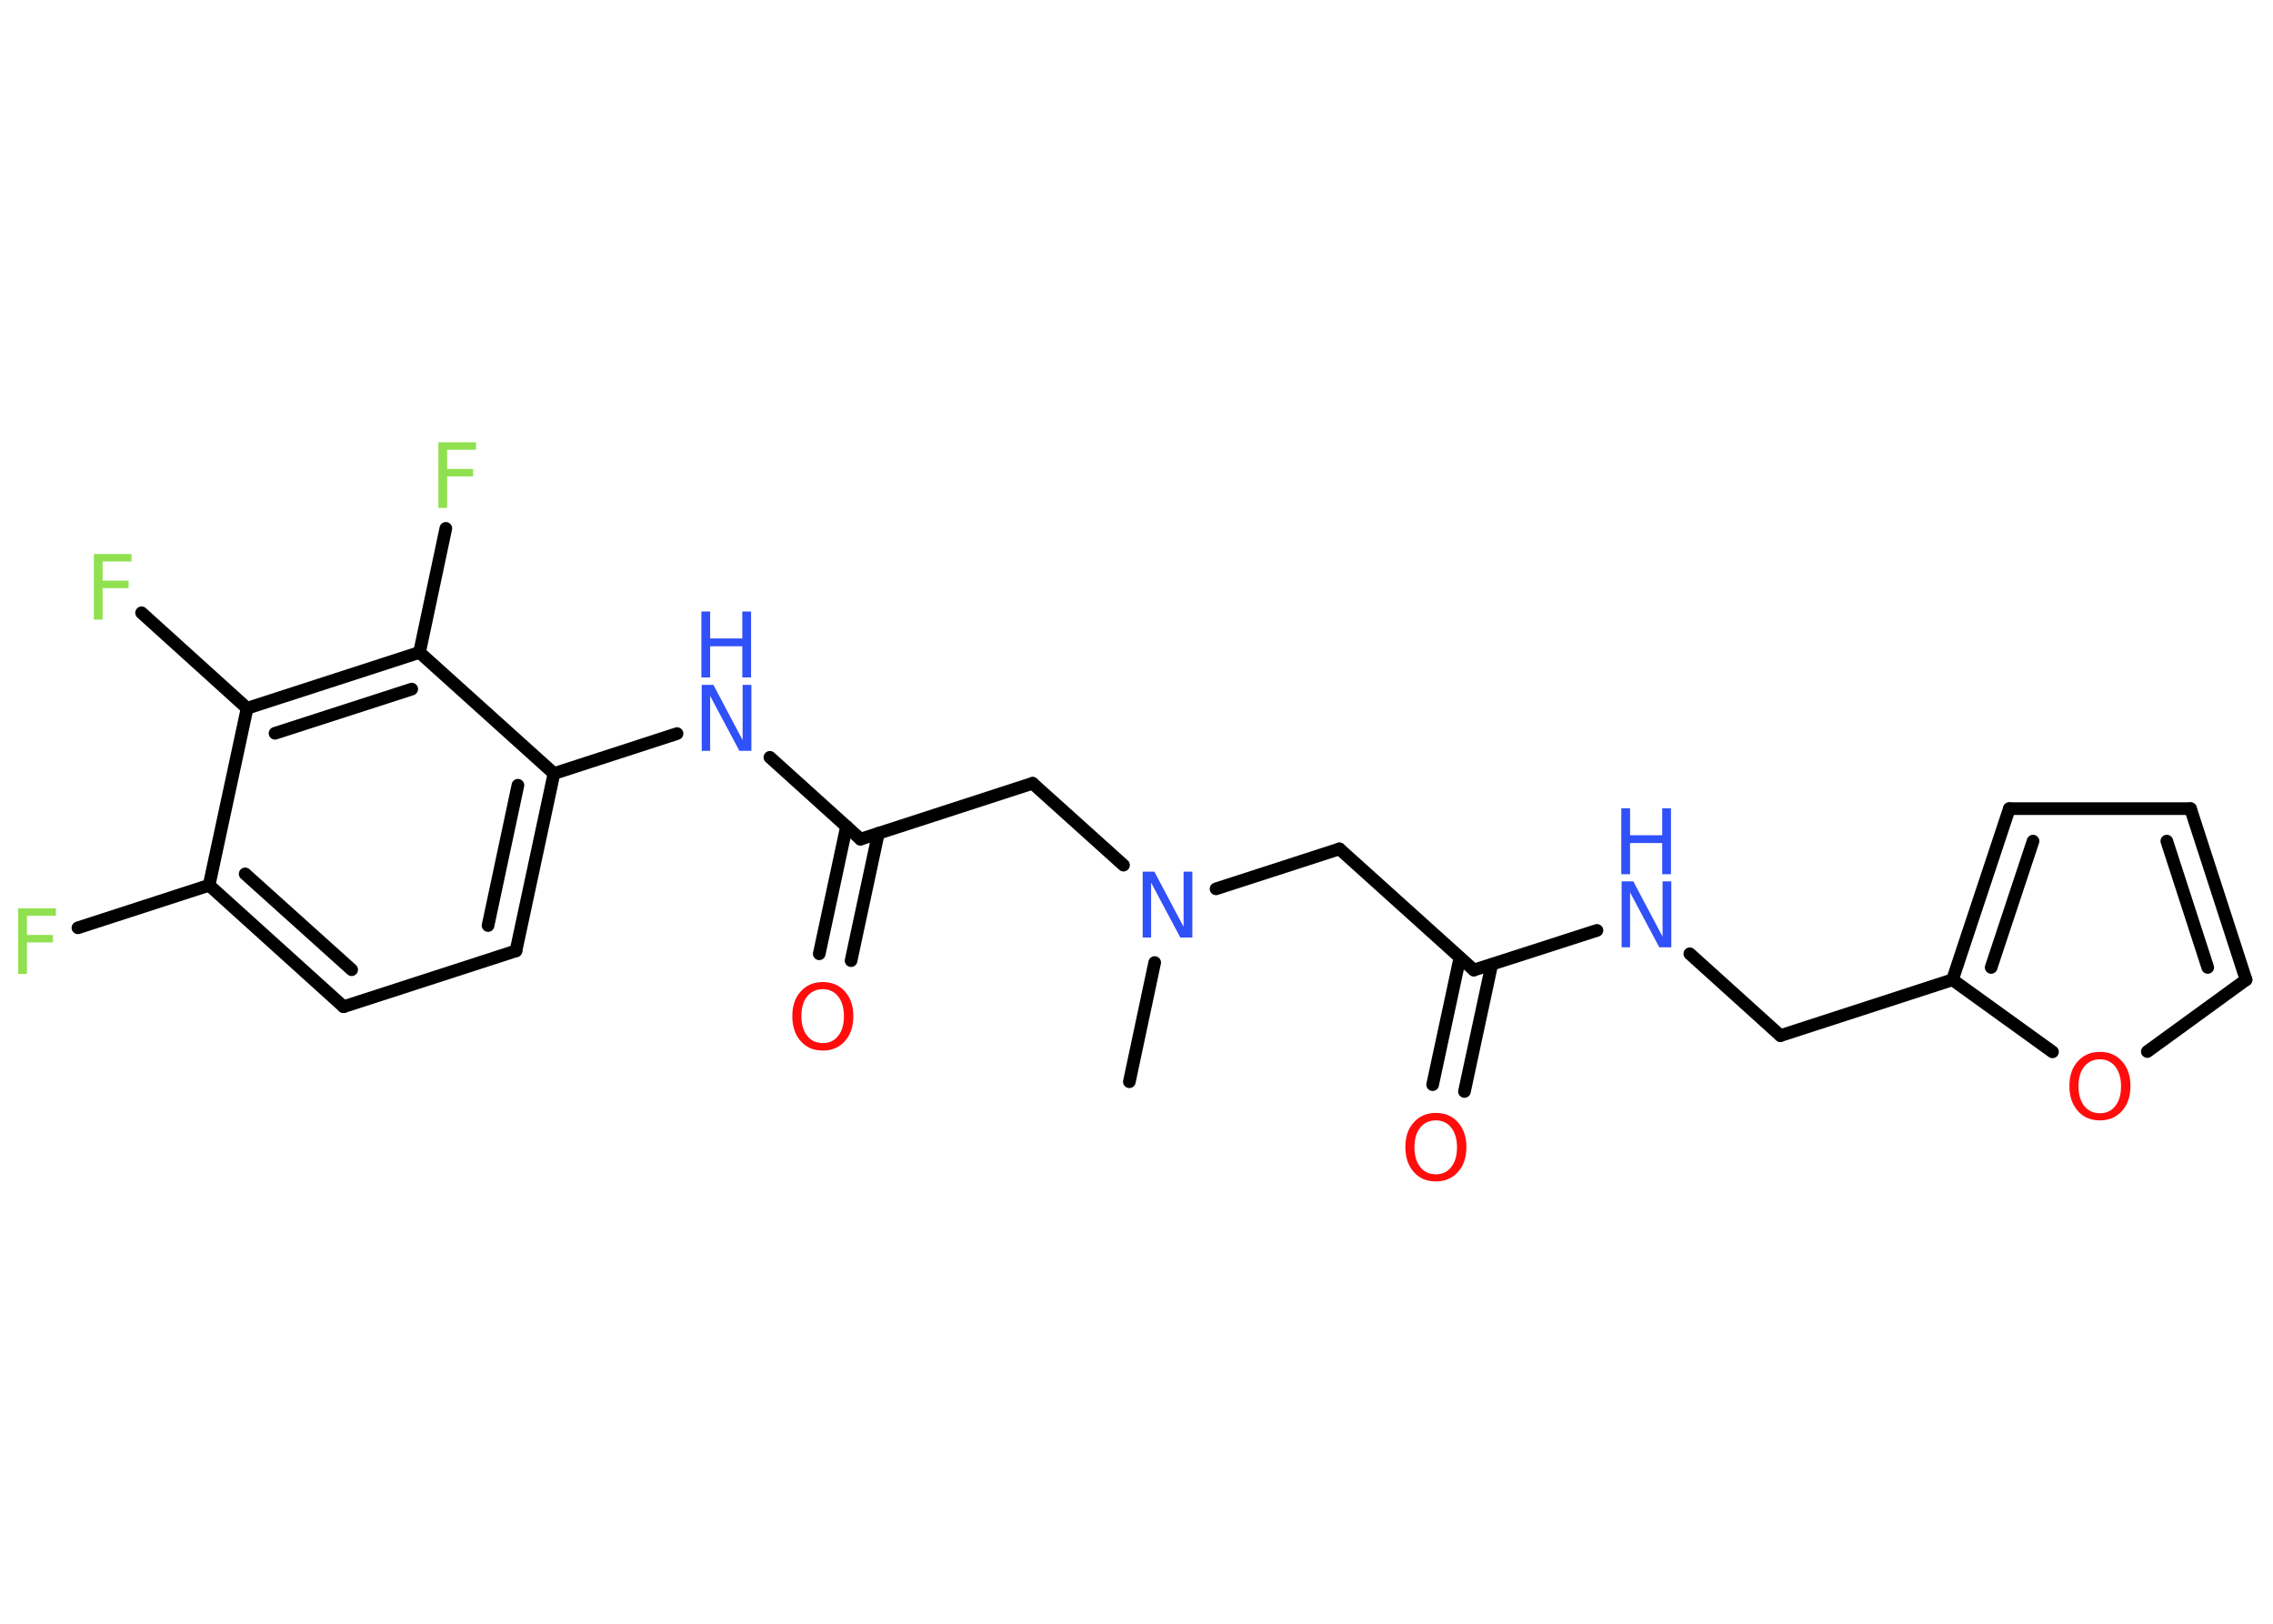 <?xml version='1.0' encoding='UTF-8'?>
<!DOCTYPE svg PUBLIC "-//W3C//DTD SVG 1.1//EN" "http://www.w3.org/Graphics/SVG/1.1/DTD/svg11.dtd">
<svg version='1.2' xmlns='http://www.w3.org/2000/svg' xmlns:xlink='http://www.w3.org/1999/xlink' width='70.0mm' height='50.0mm' viewBox='0 0 70.0 50.0'>
  <desc>Generated by the Chemistry Development Kit (http://github.com/cdk)</desc>
  <g stroke-linecap='round' stroke-linejoin='round' stroke='#000000' stroke-width='.39' fill='#3050F8'>
    <rect x='.0' y='.0' width='70.0' height='50.0' fill='#FFFFFF' stroke='none'/>
    <g id='mol1' class='mol'>
      <line id='mol1bnd1' class='bond' x1='34.78' y1='33.31' x2='35.56' y2='29.64'/>
      <line id='mol1bnd2' class='bond' x1='37.45' y1='27.37' x2='41.25' y2='26.14'/>
      <line id='mol1bnd3' class='bond' x1='41.25' y1='26.14' x2='45.39' y2='29.87'/>
      <g id='mol1bnd4' class='bond'>
        <line x1='45.94' y1='29.7' x2='45.1' y2='33.61'/>
        <line x1='44.96' y1='29.49' x2='44.12' y2='33.4'/>
      </g>
      <line id='mol1bnd5' class='bond' x1='45.39' y1='29.87' x2='49.18' y2='28.65'/>
      <line id='mol1bnd6' class='bond' x1='52.04' y1='29.37' x2='54.83' y2='31.89'/>
      <line id='mol1bnd7' class='bond' x1='54.83' y1='31.89' x2='60.13' y2='30.17'/>
      <g id='mol1bnd8' class='bond'>
        <line x1='61.88' y1='24.9' x2='60.13' y2='30.17'/>
        <line x1='62.61' y1='25.9' x2='61.32' y2='29.79'/>
      </g>
      <line id='mol1bnd9' class='bond' x1='61.88' y1='24.9' x2='67.46' y2='24.9'/>
      <g id='mol1bnd10' class='bond'>
        <line x1='69.17' y1='30.17' x2='67.46' y2='24.9'/>
        <line x1='67.99' y1='29.79' x2='66.73' y2='25.9'/>
      </g>
      <line id='mol1bnd11' class='bond' x1='69.17' y1='30.17' x2='66.13' y2='32.38'/>
      <line id='mol1bnd12' class='bond' x1='60.13' y1='30.17' x2='63.21' y2='32.39'/>
      <line id='mol1bnd13' class='bond' x1='34.6' y1='26.64' x2='31.8' y2='24.12'/>
      <line id='mol1bnd14' class='bond' x1='31.8' y1='24.12' x2='26.5' y2='25.84'/>
      <g id='mol1bnd15' class='bond'>
        <line x1='27.05' y1='25.66' x2='26.21' y2='29.58'/>
        <line x1='26.07' y1='25.45' x2='25.23' y2='29.37'/>
      </g>
      <line id='mol1bnd16' class='bond' x1='26.5' y1='25.84' x2='23.71' y2='23.32'/>
      <line id='mol1bnd17' class='bond' x1='20.85' y1='22.59' x2='17.06' y2='23.82'/>
      <g id='mol1bnd18' class='bond'>
        <line x1='15.89' y1='29.28' x2='17.06' y2='23.82'/>
        <line x1='15.03' y1='28.5' x2='15.95' y2='24.18'/>
      </g>
      <line id='mol1bnd19' class='bond' x1='15.89' y1='29.28' x2='10.58' y2='31.0'/>
      <g id='mol1bnd20' class='bond'>
        <line x1='6.44' y1='27.26' x2='10.58' y2='31.0'/>
        <line x1='7.55' y1='26.91' x2='10.83' y2='29.86'/>
      </g>
      <line id='mol1bnd21' class='bond' x1='6.44' y1='27.26' x2='2.4' y2='28.57'/>
      <line id='mol1bnd22' class='bond' x1='6.44' y1='27.26' x2='7.61' y2='21.81'/>
      <line id='mol1bnd23' class='bond' x1='7.61' y1='21.81' x2='4.36' y2='18.87'/>
      <g id='mol1bnd24' class='bond'>
        <line x1='12.92' y1='20.09' x2='7.61' y2='21.81'/>
        <line x1='12.68' y1='21.22' x2='8.47' y2='22.58'/>
      </g>
      <line id='mol1bnd25' class='bond' x1='17.06' y1='23.82' x2='12.92' y2='20.09'/>
      <line id='mol1bnd26' class='bond' x1='12.92' y1='20.09' x2='13.73' y2='16.27'/>
      <path id='mol1atm2' class='atom' d='M35.18 26.84h.37l.9 1.7v-1.7h.27v2.03h-.37l-.9 -1.69v1.69h-.26v-2.03z' stroke='none'/>
      <path id='mol1atm5' class='atom' d='M44.22 34.5q-.3 .0 -.48 .22q-.18 .22 -.18 .61q.0 .38 .18 .61q.18 .22 .48 .22q.3 .0 .47 -.22q.18 -.22 .18 -.61q.0 -.38 -.18 -.61q-.18 -.22 -.47 -.22zM44.22 34.27q.42 .0 .68 .29q.26 .29 .26 .76q.0 .48 -.26 .77q-.26 .29 -.68 .29q-.43 .0 -.68 -.29q-.26 -.29 -.26 -.77q.0 -.48 .26 -.76q.26 -.29 .68 -.29z' stroke='none' fill='#FF0D0D'/>
      <g id='mol1atm6' class='atom'>
        <path d='M49.93 27.14h.37l.9 1.7v-1.7h.27v2.03h-.37l-.9 -1.69v1.69h-.26v-2.03z' stroke='none'/>
        <path d='M49.93 24.89h.27v.83h.99v-.83h.27v2.03h-.27v-.96h-.99v.96h-.27v-2.03z' stroke='none'/>
      </g>
      <path id='mol1atm12' class='atom' d='M64.67 32.62q-.3 .0 -.48 .22q-.18 .22 -.18 .61q.0 .38 .18 .61q.18 .22 .48 .22q.3 .0 .47 -.22q.18 -.22 .18 -.61q.0 -.38 -.18 -.61q-.18 -.22 -.47 -.22zM64.67 32.39q.42 .0 .68 .29q.26 .29 .26 .76q.0 .48 -.26 .77q-.26 .29 -.68 .29q-.43 .0 -.68 -.29q-.26 -.29 -.26 -.77q.0 -.48 .26 -.76q.26 -.29 .68 -.29z' stroke='none' fill='#FF0D0D'/>
      <path id='mol1atm15' class='atom' d='M25.34 30.46q-.3 .0 -.48 .22q-.18 .22 -.18 .61q.0 .38 .18 .61q.18 .22 .48 .22q.3 .0 .47 -.22q.18 -.22 .18 -.61q.0 -.38 -.18 -.61q-.18 -.22 -.47 -.22zM25.34 30.24q.42 .0 .68 .29q.26 .29 .26 .76q.0 .48 -.26 .77q-.26 .29 -.68 .29q-.43 .0 -.68 -.29q-.26 -.29 -.26 -.77q.0 -.48 .26 -.76q.26 -.29 .68 -.29z' stroke='none' fill='#FF0D0D'/>
      <g id='mol1atm16' class='atom'>
        <path d='M21.6 21.09h.37l.9 1.7v-1.7h.27v2.03h-.37l-.9 -1.69v1.69h-.26v-2.03z' stroke='none'/>
        <path d='M21.6 18.83h.27v.83h.99v-.83h.27v2.03h-.27v-.96h-.99v.96h-.27v-2.03z' stroke='none'/>
      </g>
      <path id='mol1atm21' class='atom' d='M.56 27.97h1.16v.23h-.89v.59h.8v.23h-.8v.97h-.27v-2.03z' stroke='none' fill='#90E050'/>
      <path id='mol1atm23' class='atom' d='M2.89 17.06h1.16v.23h-.89v.59h.8v.23h-.8v.97h-.27v-2.03z' stroke='none' fill='#90E050'/>
      <path id='mol1atm25' class='atom' d='M13.5 13.62h1.16v.23h-.89v.59h.8v.23h-.8v.97h-.27v-2.03z' stroke='none' fill='#90E050'/>
    </g>
  </g>
</svg>
